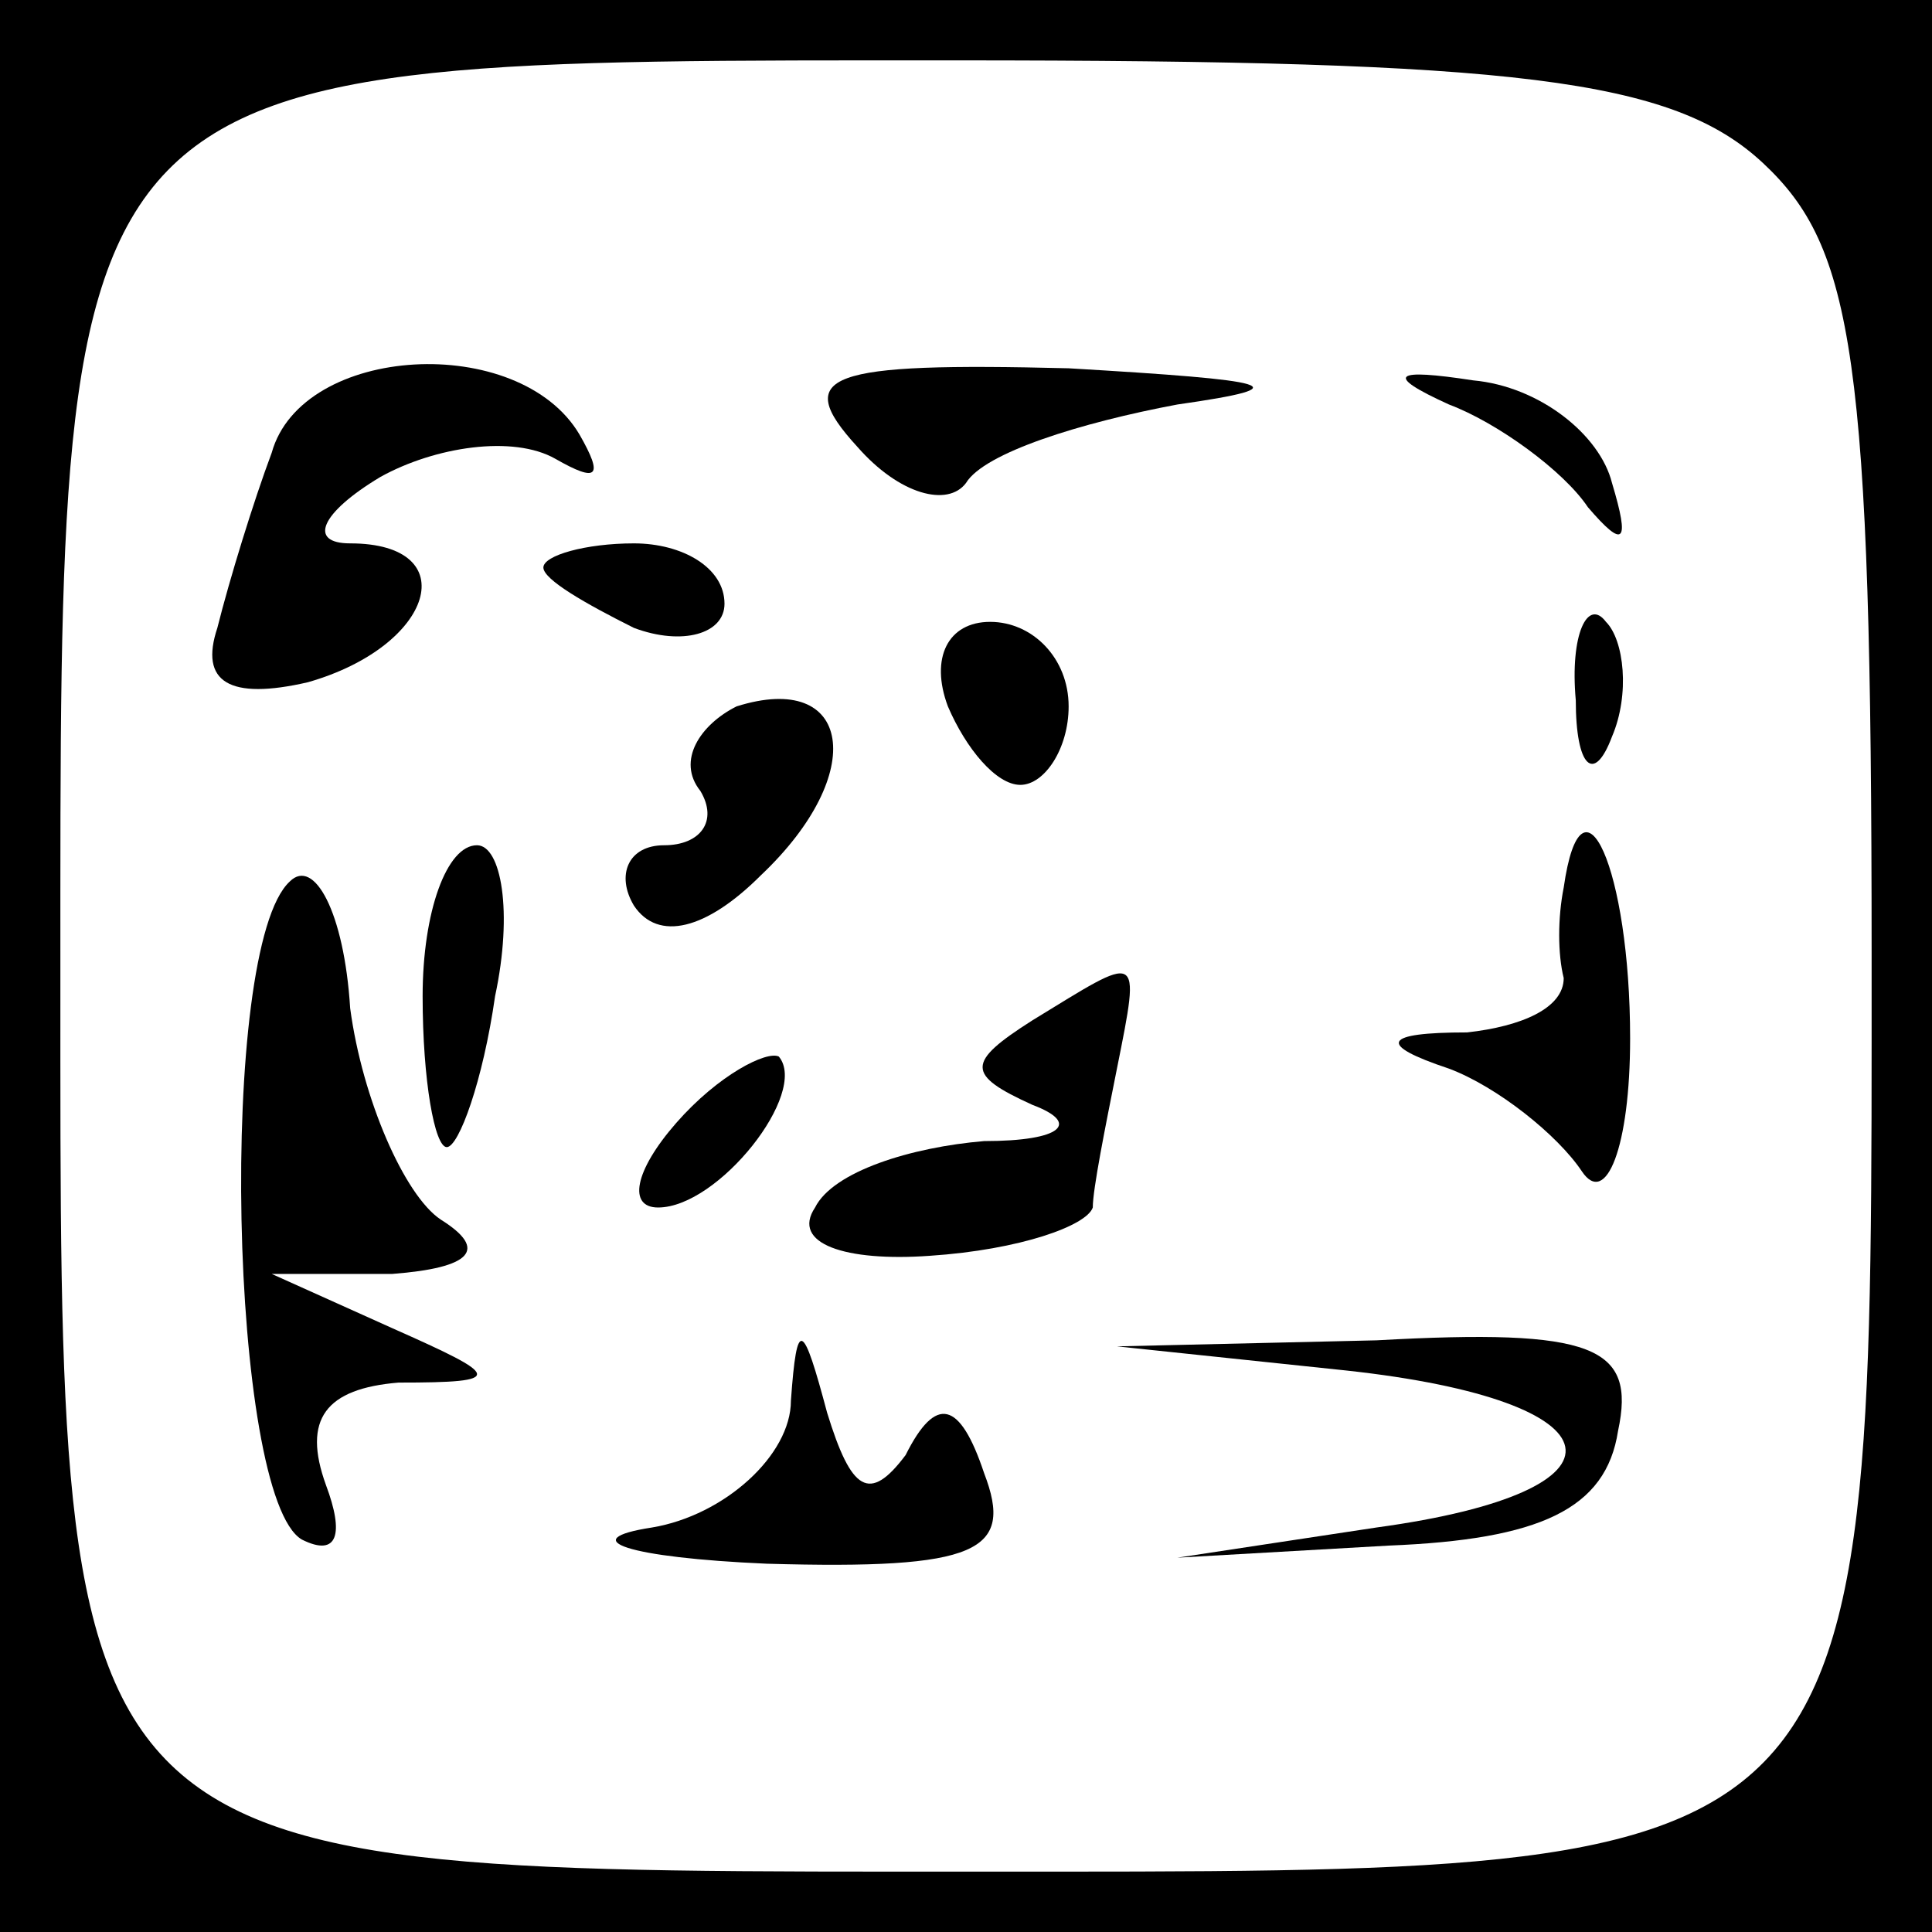 <?xml version="1.0" standalone="no"?>
<!DOCTYPE svg PUBLIC "-//W3C//DTD SVG 20010904//EN"
 "http://www.w3.org/TR/2001/REC-SVG-20010904/DTD/svg10.dtd">
<svg version="1.0" xmlns="http://www.w3.org/2000/svg"
 width="32pt" height="32pt" viewBox="0 0 32 32"
 preserveAspectRatio="xMidYMid meet">
<rect x="0" y="0" width="32" height="32" fill="#808080" stroke="none"/>
<g transform="translate(0,32) scale(0.1,-0.1)"
fill="#000000" stroke="none">
<path fill="#000000" stroke="none" d="M0 160 l0 -160 160 0 160 0 0 160 0
160 -160 0 -160 0 0 -160z"/>
<path fill="#ffffff" stroke="none" d="M292 293 c15 -14 18 -32 18 -131 0
-154 2 -152 -148 -152 -154 0 -152 -2 -152 148 0 154 -2 152 148 152 93 0 119
-3 134 -17z"/>
<path fill="#000000" stroke="none" d="M45 245 c-3 -8 -7 -21 -9 -29 -3 -9 2
-12 15 -9 21 6 26 23 7 23 -7 0 -5 5 5 11 9 5 22 7 29 3 7 -4 8 -3 4 4 -10 17
-46 15 -51 -3z"/>
<path fill="#000000" stroke="none" d="M142 246 c7 -8 15 -10 18 -6 3 5 19 10
35 13 21 3 16 4 -18 6 -40 1 -46 -1 -35 -13z"/>
<path fill="#000000" stroke="none" d="M240 253 c8 -3 19 -11 23 -17 6 -7 7
-6 4 4 -2 8 -12 16 -23 17 -13 2 -15 1 -4 -4z"/>
<path fill="#000000" stroke="none" d="M90 226 c0 -2 7 -6 15 -10 8 -3 15 -1
15 4 0 6 -7 10 -15 10 -8 0 -15 -2 -15 -4z"/>
<path fill="#000000" stroke="none" d="M157 203 c3 -7 8 -13 12 -13 4 0 8 6 8
13 0 8 -6 14 -13 14 -7 0 -10 -6 -7 -14z"/>
<path fill="#000000" stroke="none" d="M261 204 c0 -11 3 -14 6 -6 3 7 2 16
-1 19 -3 4 -6 -2 -5 -13z"/>
<path fill="#000000" stroke="none" d="M122 203 c-6 -3 -10 -9 -6 -14 3 -5 0
-9 -6 -9 -6 0 -8 -5 -5 -10 4 -6 12 -4 21 5 18 17 15 34 -4 28z"/>
<path fill="#000000" stroke="none" d="M48 174 c-12 -11 -10 -102 2 -109 6 -3
7 1 4 9 -4 11 0 16 12 17 18 0 17 1 -1 9 l-20 9 20 0 c13 1 16 4 8 9 -6 4 -13
20 -15 35 -1 16 -6 25 -10 21z"/>
<path fill="#000000" stroke="none" d="M70 155 c0 -14 2 -25 4 -25 2 0 6 11 8
25 3 14 1 25 -3 25 -5 0 -9 -11 -9 -25z"/>
<path fill="#000000" stroke="none" d="M259 173 c-1 -5 -1 -11 0 -15 0 -5 -7
-8 -16 -9 -14 0 -15 -2 -3 -6 8 -3 18 -11 22 -17 4 -6 8 4 8 22 0 28 -8 46
-11 25z"/>
<path fill="#000000" stroke="none" d="M171 151 c-11 -7 -11 -9 0 -14 8 -3 5
-6 -8 -6 -12 -1 -25 -5 -28 -11 -4 -6 5 -9 19 -8 15 1 26 5 27 8 0 3 2 13 4
23 4 20 4 19 -14 8z"/>
<path fill="#000000" stroke="none" d="M112 134 c-7 -8 -8 -14 -3 -14 10 0 25
19 20 25 -2 1 -10 -3 -17 -11z"/>
<path fill="#000000" stroke="none" d="M131 88 c0 -9 -11 -19 -23 -21 -13 -2
-4 -5 19 -6 35 -1 41 2 36 15 -4 12 -8 13 -13 3 -6 -8 -9 -6 -13 7 -4 15 -5
16 -6 2z"/>
<path fill="#000000" stroke="none" d="M223 93 c46 -5 49 -20 5 -26 l-33 -5
35 2 c25 1 36 6 38 19 3 14 -4 17 -40 15 l-43 -1 38 -4z"/>
</g>
</svg>
